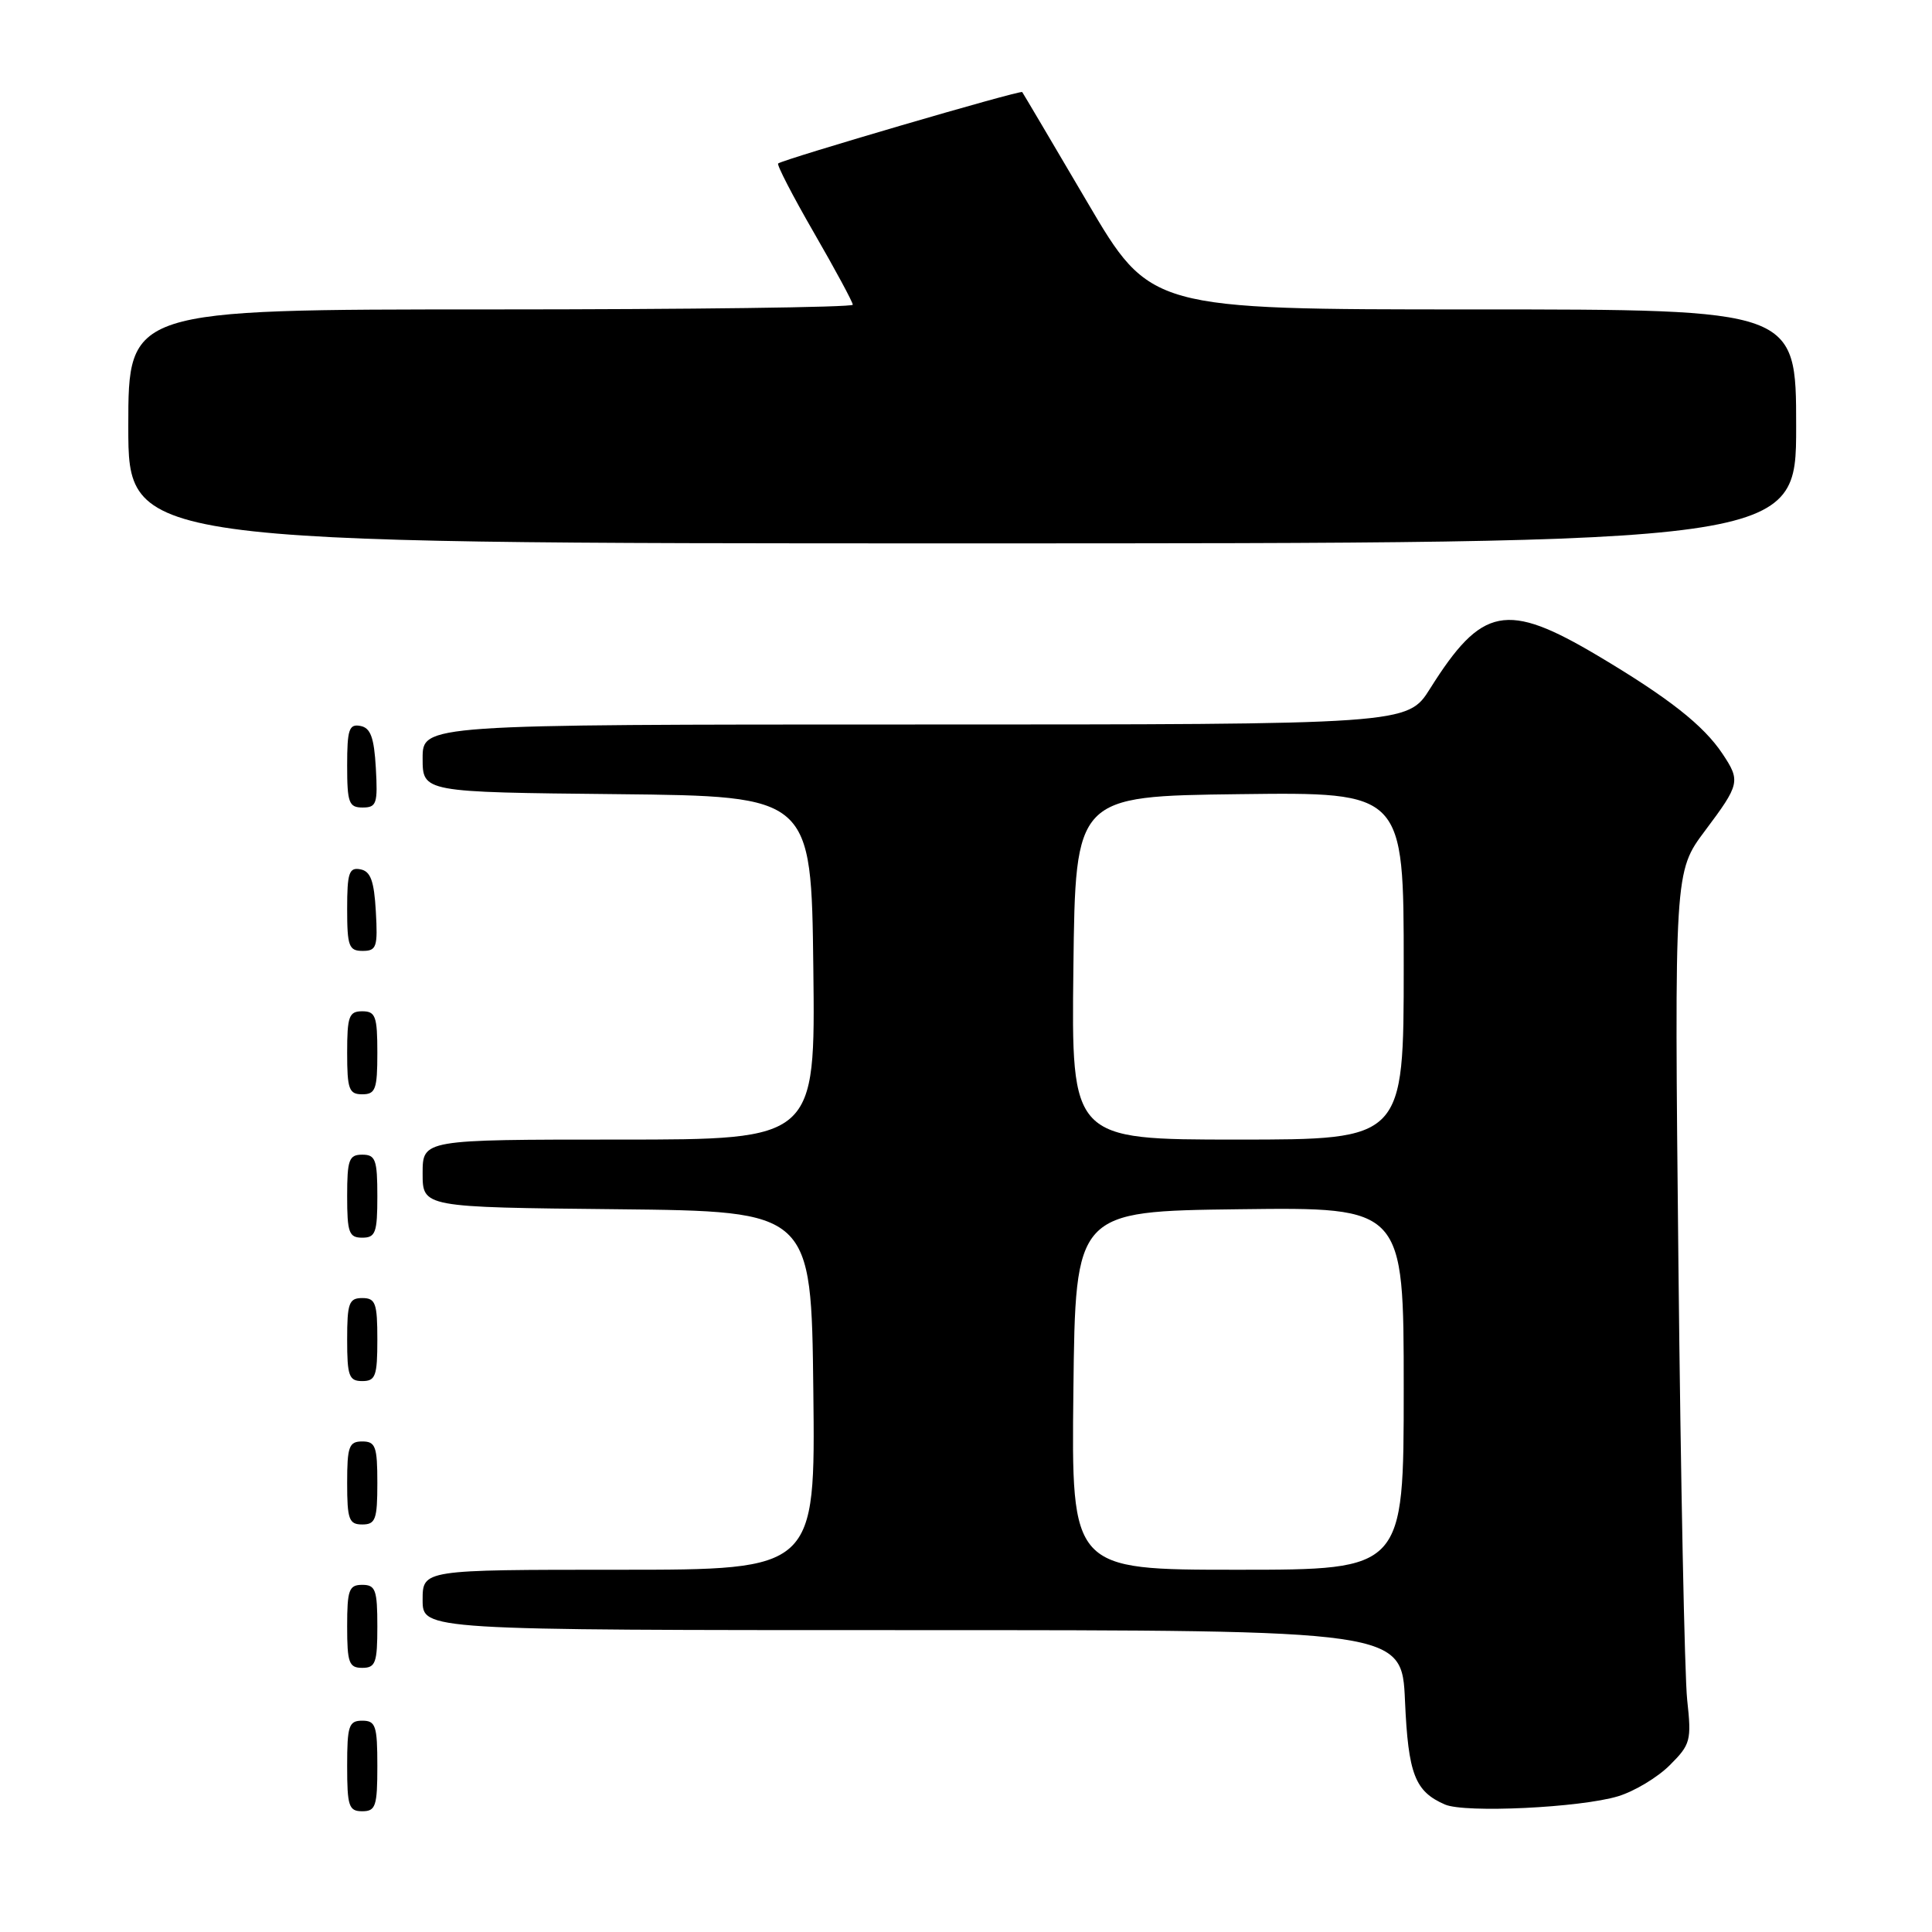 <?xml version="1.0" encoding="UTF-8" standalone="no"?>
<!DOCTYPE svg PUBLIC "-//W3C//DTD SVG 1.1//EN" "http://www.w3.org/Graphics/SVG/1.1/DTD/svg11.dtd" >
<svg xmlns="http://www.w3.org/2000/svg" xmlns:xlink="http://www.w3.org/1999/xlink" version="1.1" viewBox="0 0 256 256">
 <g >
 <path fill="currentColor"
d=" M 50.00 234.00 C 50.00 228.67 49.78 228.00 48.00 228.00 C 46.22 228.00 46.00 228.67 46.00 234.00 C 46.00 239.33 46.22 240.00 48.00 240.00 C 49.78 240.00 50.00 239.33 50.00 234.00 Z  M 214.42 238.01 C 216.58 237.35 219.66 235.50 221.26 233.89 C 224.01 231.15 224.15 230.63 223.56 225.24 C 223.22 222.08 222.70 196.10 222.40 167.50 C 221.86 115.50 221.86 115.50 225.93 110.07 C 230.55 103.91 230.64 103.48 228.24 99.88 C 225.73 96.11 221.12 92.48 211.74 86.90 C 199.61 79.69 196.36 80.32 189.49 91.25 C 186.50 96.00 186.50 96.00 121.25 96.00 C 56.00 96.00 56.00 96.00 56.00 100.48 C 56.00 104.97 56.00 104.97 81.75 105.23 C 107.50 105.50 107.50 105.50 107.77 128.25 C 108.04 151.00 108.04 151.00 82.02 151.00 C 56.00 151.00 56.00 151.00 56.00 155.48 C 56.00 159.97 56.00 159.97 81.75 160.23 C 107.50 160.50 107.50 160.50 107.77 184.25 C 108.04 208.00 108.04 208.00 82.02 208.00 C 56.00 208.00 56.00 208.00 56.00 212.00 C 56.00 216.00 56.00 216.00 120.88 216.00 C 185.76 216.00 185.76 216.00 186.17 225.40 C 186.60 235.09 187.48 237.38 191.47 239.11 C 194.13 240.26 209.41 239.53 214.42 238.01 Z  M 50.00 215.50 C 50.00 210.67 49.76 210.00 48.00 210.00 C 46.24 210.00 46.00 210.67 46.00 215.50 C 46.00 220.33 46.24 221.00 48.00 221.00 C 49.76 221.00 50.00 220.33 50.00 215.50 Z  M 50.00 196.50 C 50.00 191.67 49.76 191.00 48.00 191.00 C 46.24 191.00 46.00 191.67 46.00 196.50 C 46.00 201.33 46.24 202.00 48.00 202.00 C 49.76 202.00 50.00 201.33 50.00 196.50 Z  M 50.00 177.50 C 50.00 172.67 49.76 172.00 48.00 172.00 C 46.24 172.00 46.00 172.67 46.00 177.50 C 46.00 182.33 46.24 183.00 48.00 183.00 C 49.76 183.00 50.00 182.33 50.00 177.50 Z  M 50.00 158.50 C 50.00 153.67 49.76 153.00 48.00 153.00 C 46.24 153.00 46.00 153.67 46.00 158.50 C 46.00 163.33 46.24 164.00 48.00 164.00 C 49.76 164.00 50.00 163.33 50.00 158.50 Z  M 50.00 139.50 C 50.00 134.67 49.76 134.00 48.00 134.00 C 46.24 134.00 46.00 134.67 46.00 139.50 C 46.00 144.33 46.24 145.00 48.00 145.00 C 49.76 145.00 50.00 144.33 50.00 139.50 Z  M 49.80 120.76 C 49.57 116.71 49.10 115.44 47.75 115.19 C 46.25 114.90 46.00 115.66 46.00 120.43 C 46.00 125.38 46.23 126.00 48.05 126.00 C 49.90 126.00 50.07 125.48 49.80 120.76 Z  M 49.80 101.76 C 49.57 97.71 49.10 96.44 47.75 96.19 C 46.25 95.90 46.00 96.66 46.00 101.43 C 46.00 106.38 46.23 107.00 48.05 107.00 C 49.90 107.00 50.07 106.48 49.80 101.76 Z  M 238.00 56.50 C 238.00 41.00 238.00 41.00 195.21 41.00 C 152.42 41.00 152.42 41.00 144.05 26.75 C 139.44 18.91 135.57 12.36 135.45 12.20 C 135.23 11.90 103.91 21.07 103.11 21.66 C 102.90 21.82 105.03 25.95 107.86 30.85 C 110.69 35.75 113.00 40.04 113.00 40.38 C 113.00 40.72 91.40 41.00 65.00 41.00 C 17.00 41.00 17.00 41.00 17.00 56.50 C 17.00 72.00 17.00 72.00 127.50 72.00 C 238.00 72.00 238.00 72.00 238.00 56.50 Z  M 142.23 184.25 C 142.50 160.50 142.50 160.50 164.25 160.23 C 186.00 159.96 186.00 159.96 186.00 183.98 C 186.00 208.00 186.00 208.00 163.98 208.00 C 141.96 208.00 141.96 208.00 142.23 184.25 Z  M 142.23 128.25 C 142.50 105.50 142.50 105.50 164.25 105.23 C 186.00 104.96 186.00 104.96 186.00 127.98 C 186.00 151.00 186.00 151.00 163.98 151.00 C 141.96 151.00 141.96 151.00 142.23 128.25 Z "/>
</g>
</svg>